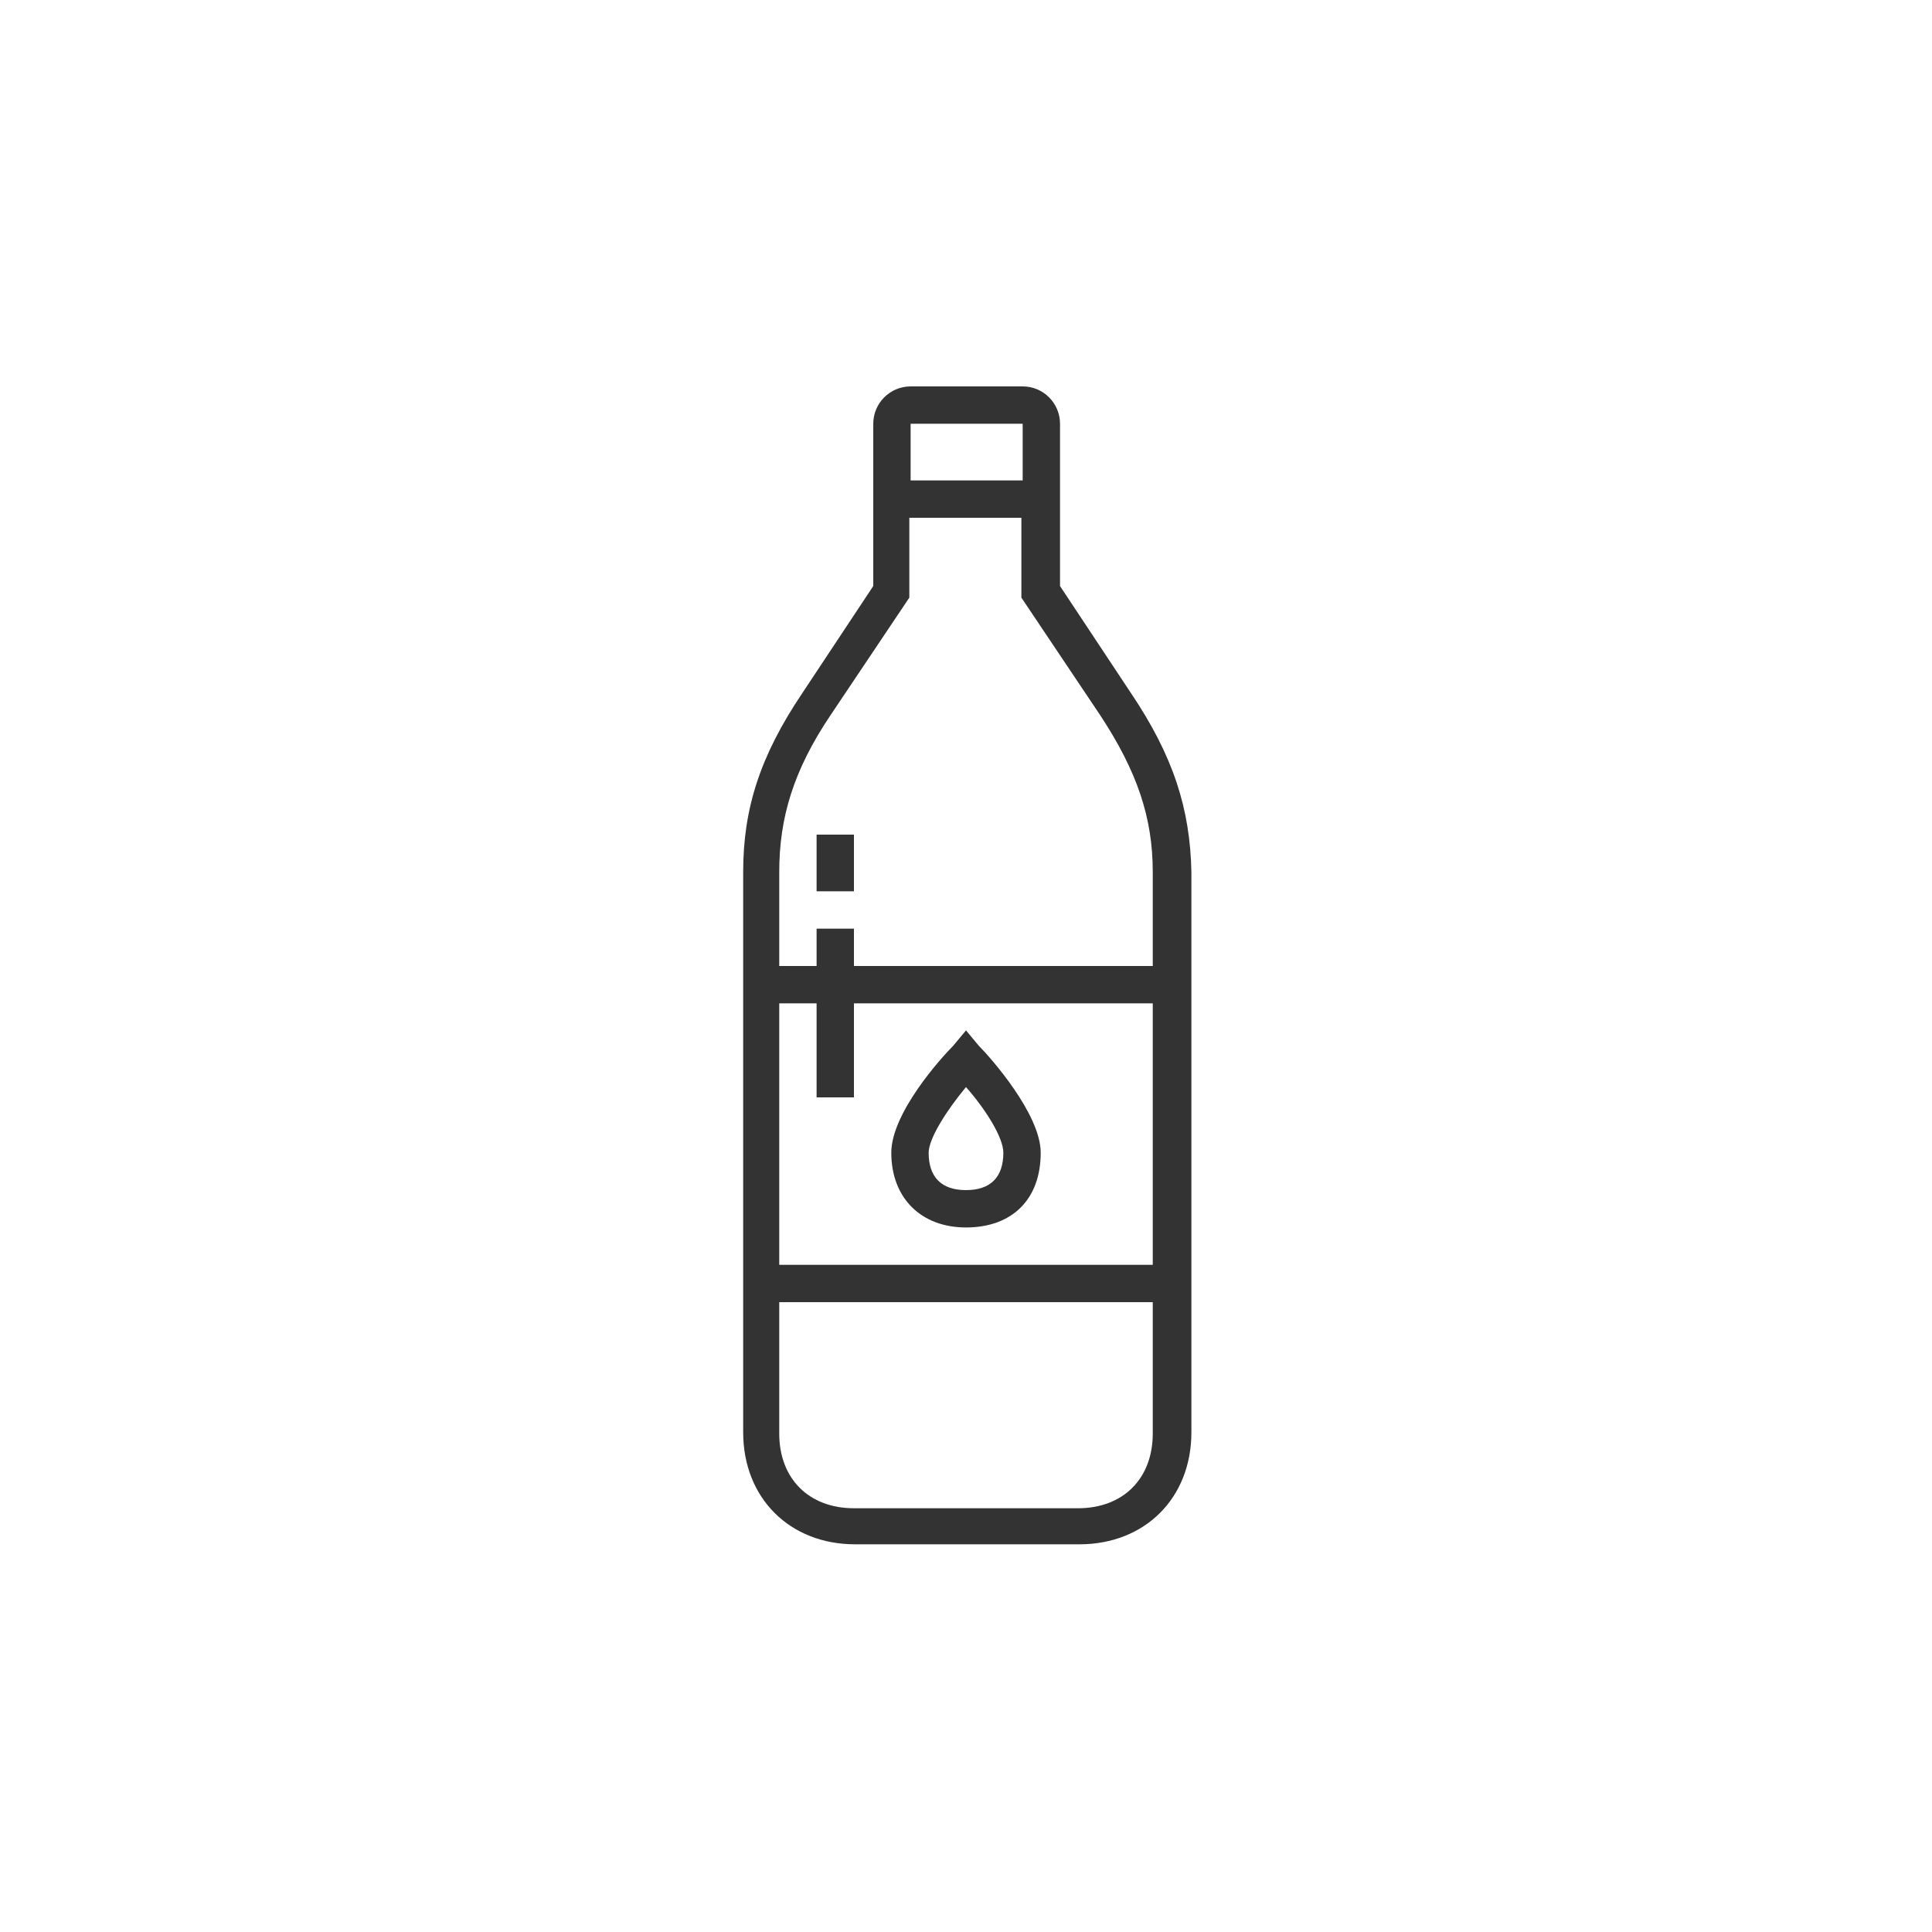<?xml version="1.0" encoding="utf-8"?>
<!-- Generator: Adobe Illustrator 22.1.0, SVG Export Plug-In . SVG Version: 6.00 Build 0)  -->
<svg version="1.1" id="Layer_1" xmlns="http://www.w3.org/2000/svg" xmlns:xlink="http://www.w3.org/1999/xlink" x="0px" y="0px"
	 width="150px" height="150px" viewBox="0 0 150 150" style="enable-background:new 0 0 150 150;" xml:space="preserve">
<style type="text/css">
	.st0{fill:#333333;}
</style>
<g>
	<path class="st0" d="M87.8,53.8l-5.5-8.3V32.9c0-1.6-1.3-2.9-2.9-2.9h-8.7c-1.6,0-2.9,1.3-2.9,2.9v12.6l-5.5,8.3
		c-3.3,4.9-4.6,9-4.6,13.9v43.5c0,5.1,3.6,8.7,8.7,8.7h17.4c5.1,0,8.7-3.6,8.7-8.7V67.7C92.4,62.8,91.1,58.7,87.8,53.8z M79.4,32.9
		v4.4h-8.7v-4.4H79.4z M64.5,55.5l6.1-9.1v-6.2h8.7v6.2l6.1,9.1c2.9,4.4,4.1,8,4.1,12.2V75H66.3v-2.9h-2.9V75h-2.9v-7.3
		C60.5,63.5,61.6,59.8,64.5,55.5z M66.3,85.2v-7.3h23.2v20.3h-29V77.9h2.9v7.3H66.3z M83.7,117.1H66.3c-3.5,0-5.8-2.3-5.8-5.8v-10.2
		h29v10.2C89.5,114.8,87.2,117.1,83.7,117.1z"/>
	<path class="st0" d="M75,95.3c3.6,0,5.8-2.2,5.8-5.8c0-3-3.9-7.4-4.8-8.3l-1-1.2l-1,1.2c-0.9,0.9-4.8,5.2-4.8,8.3
		C69.2,93,71.5,95.3,75,95.3z M75,84.4c1.5,1.7,2.9,3.9,2.9,5.1c0,1.9-1,2.9-2.9,2.9s-2.9-1-2.9-2.9C72.1,88.4,73.5,86.2,75,84.4z"
		/>
	<rect x="63.4" y="64.8" class="st0" width="2.9" height="4.4"/>
</g>
</svg>
